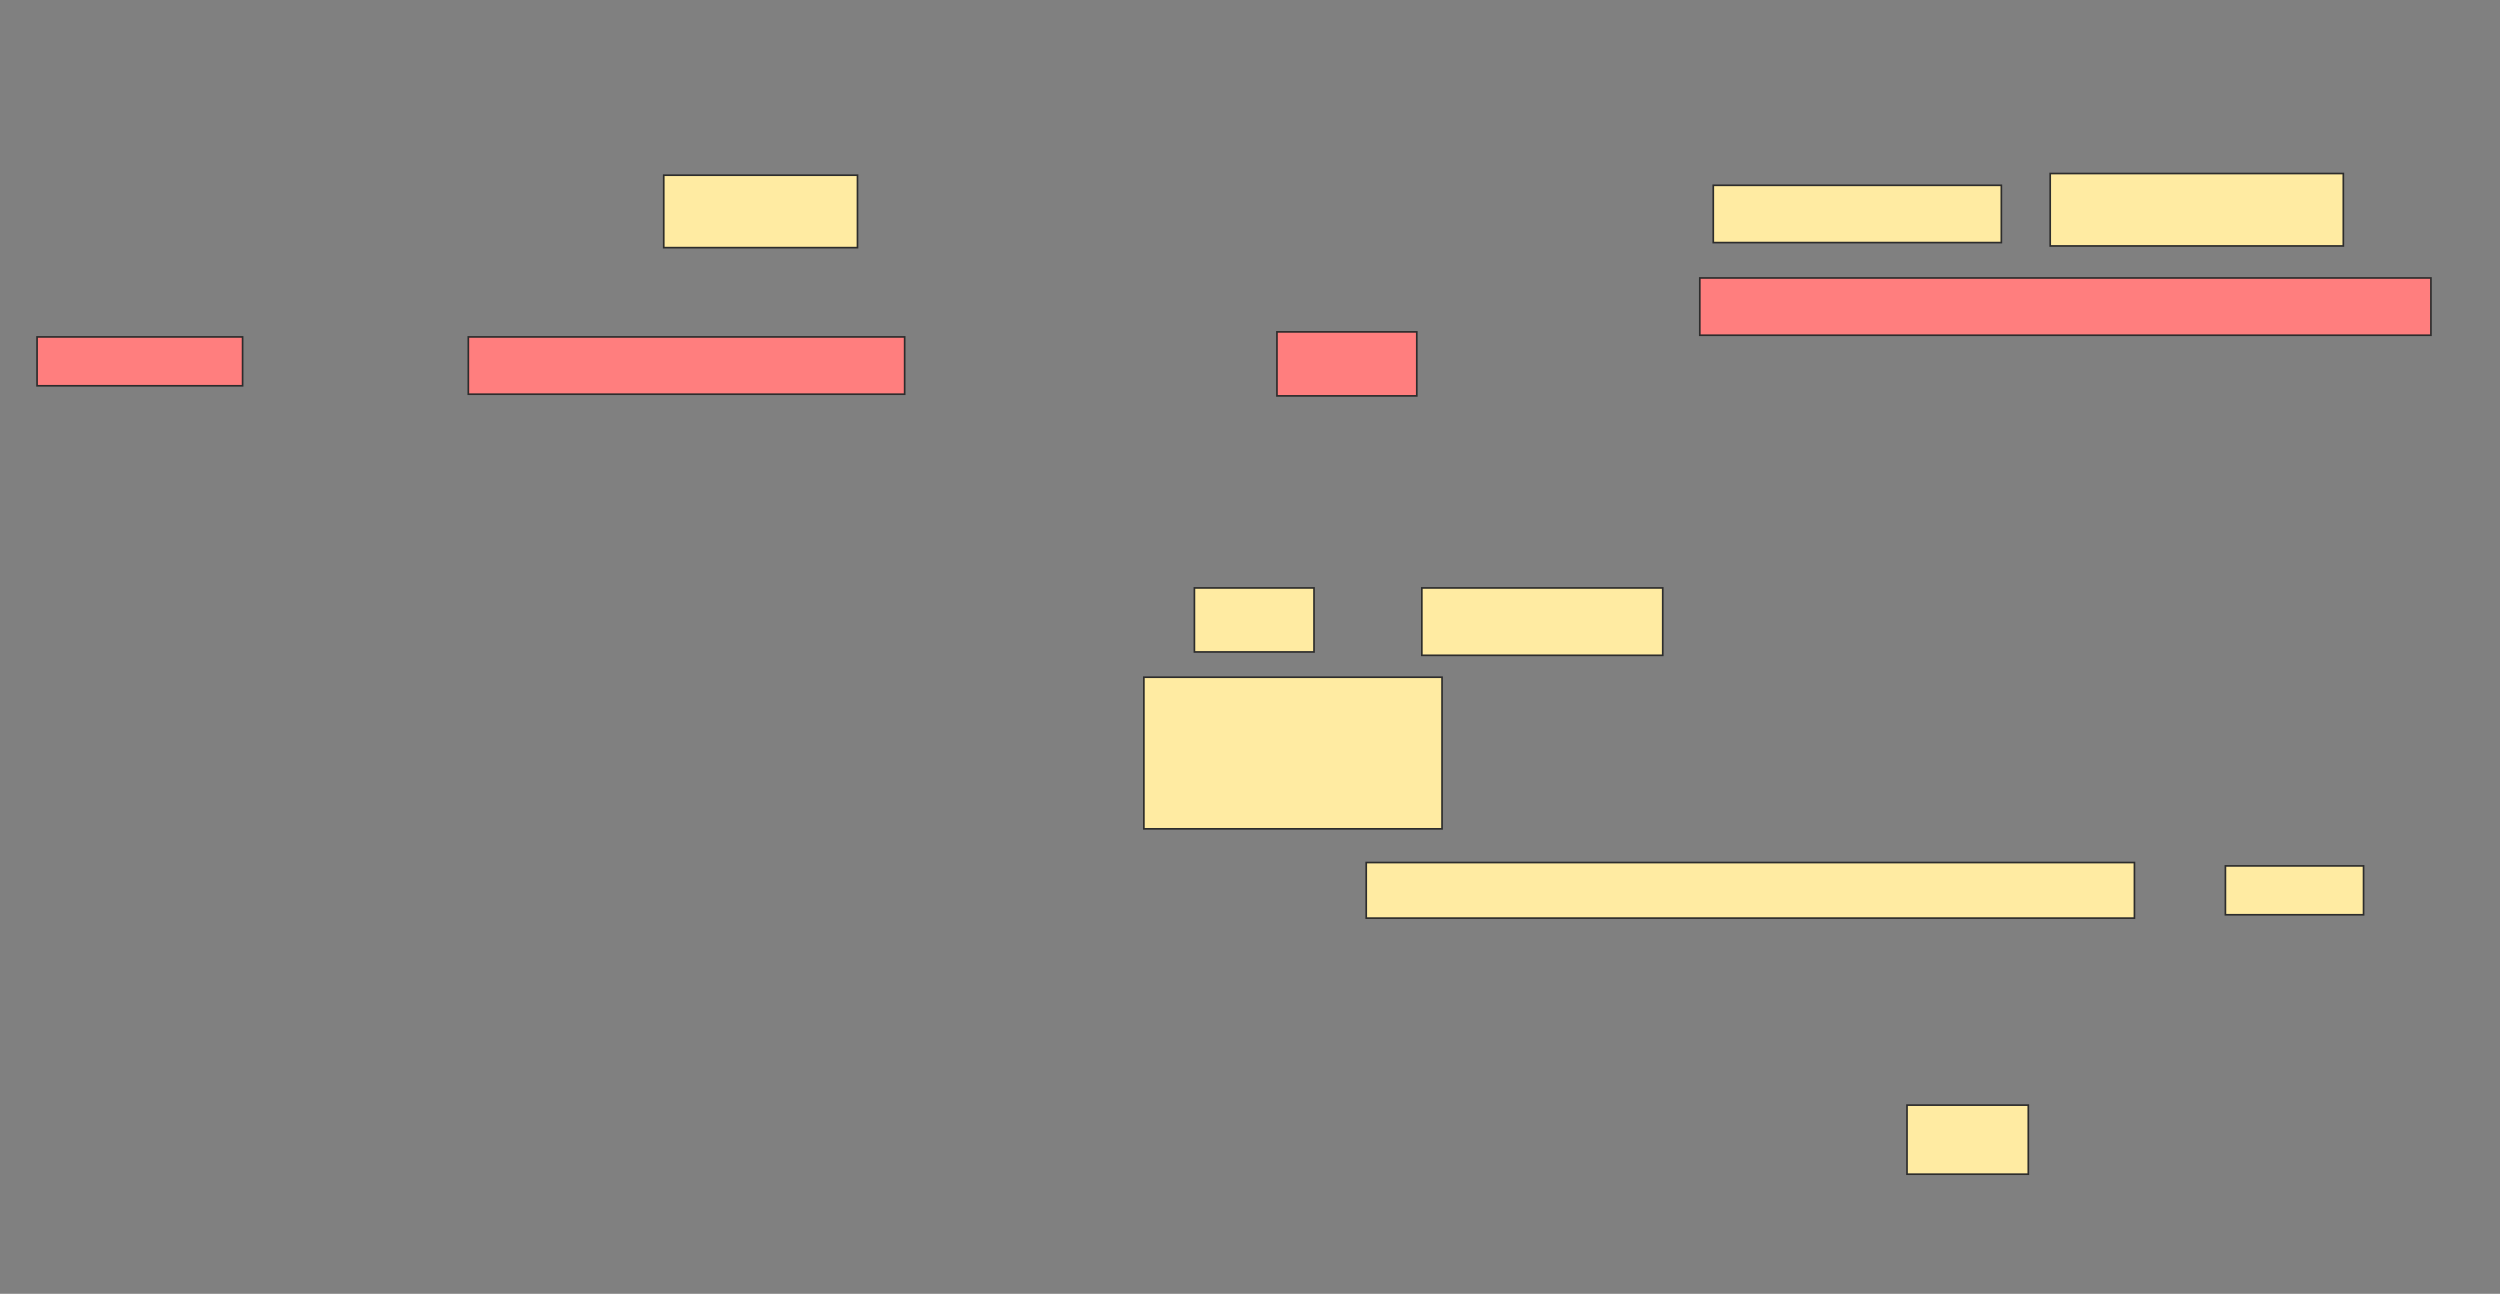 <svg height="768" width="1484" xmlns="http://www.w3.org/2000/svg"><rect width="100%" height="100%" fill="#808080" stroke="none"/><path fill="#FFEBA2" stroke="#2D2D2D" d="M394 104H509V147H394z"/><path fill="#FFEBA2" stroke="#2D2D2D" d="M1132 656H1204V697H1132z"/><path fill="#FFEBA2" stroke="#2D2D2D" d="M1017 110H1188V144H1017z"/><path fill="#FFEBA2" stroke="#2D2D2D" d="M1217 103H1391V146H1217z"/><g class="qshape"><path class="qshape" fill="#FF7E7E" stroke="#2D2D2D" d="M1009 165H1443V199H1009z"/><path class="qshape" fill="#FF7E7E" stroke="#2D2D2D" d="M22 200H144V229H22z"/><path class="qshape" fill="#FF7E7E" stroke="#2D2D2D" d="M278 200H537V234H278z"/><path class="qshape" fill="#FF7E7E" stroke="#2D2D2D" d="M758 197H841V235H758z"/></g><path fill="#FFEBA2" stroke="#2D2D2D" d="M709 349H780V387H709z"/><path fill="#FFEBA2" stroke="#2D2D2D" d="M844 349H987V389H844z"/><path fill="#FFEBA2" stroke="#2D2D2D" d="M679 402H856V492H679z"/><g fill="#FFEBA2" stroke="#2D2D2D"><path d="M811 512H1267V545H811z"/><path d="M1321 514H1403V543H1321z"/></g></svg>